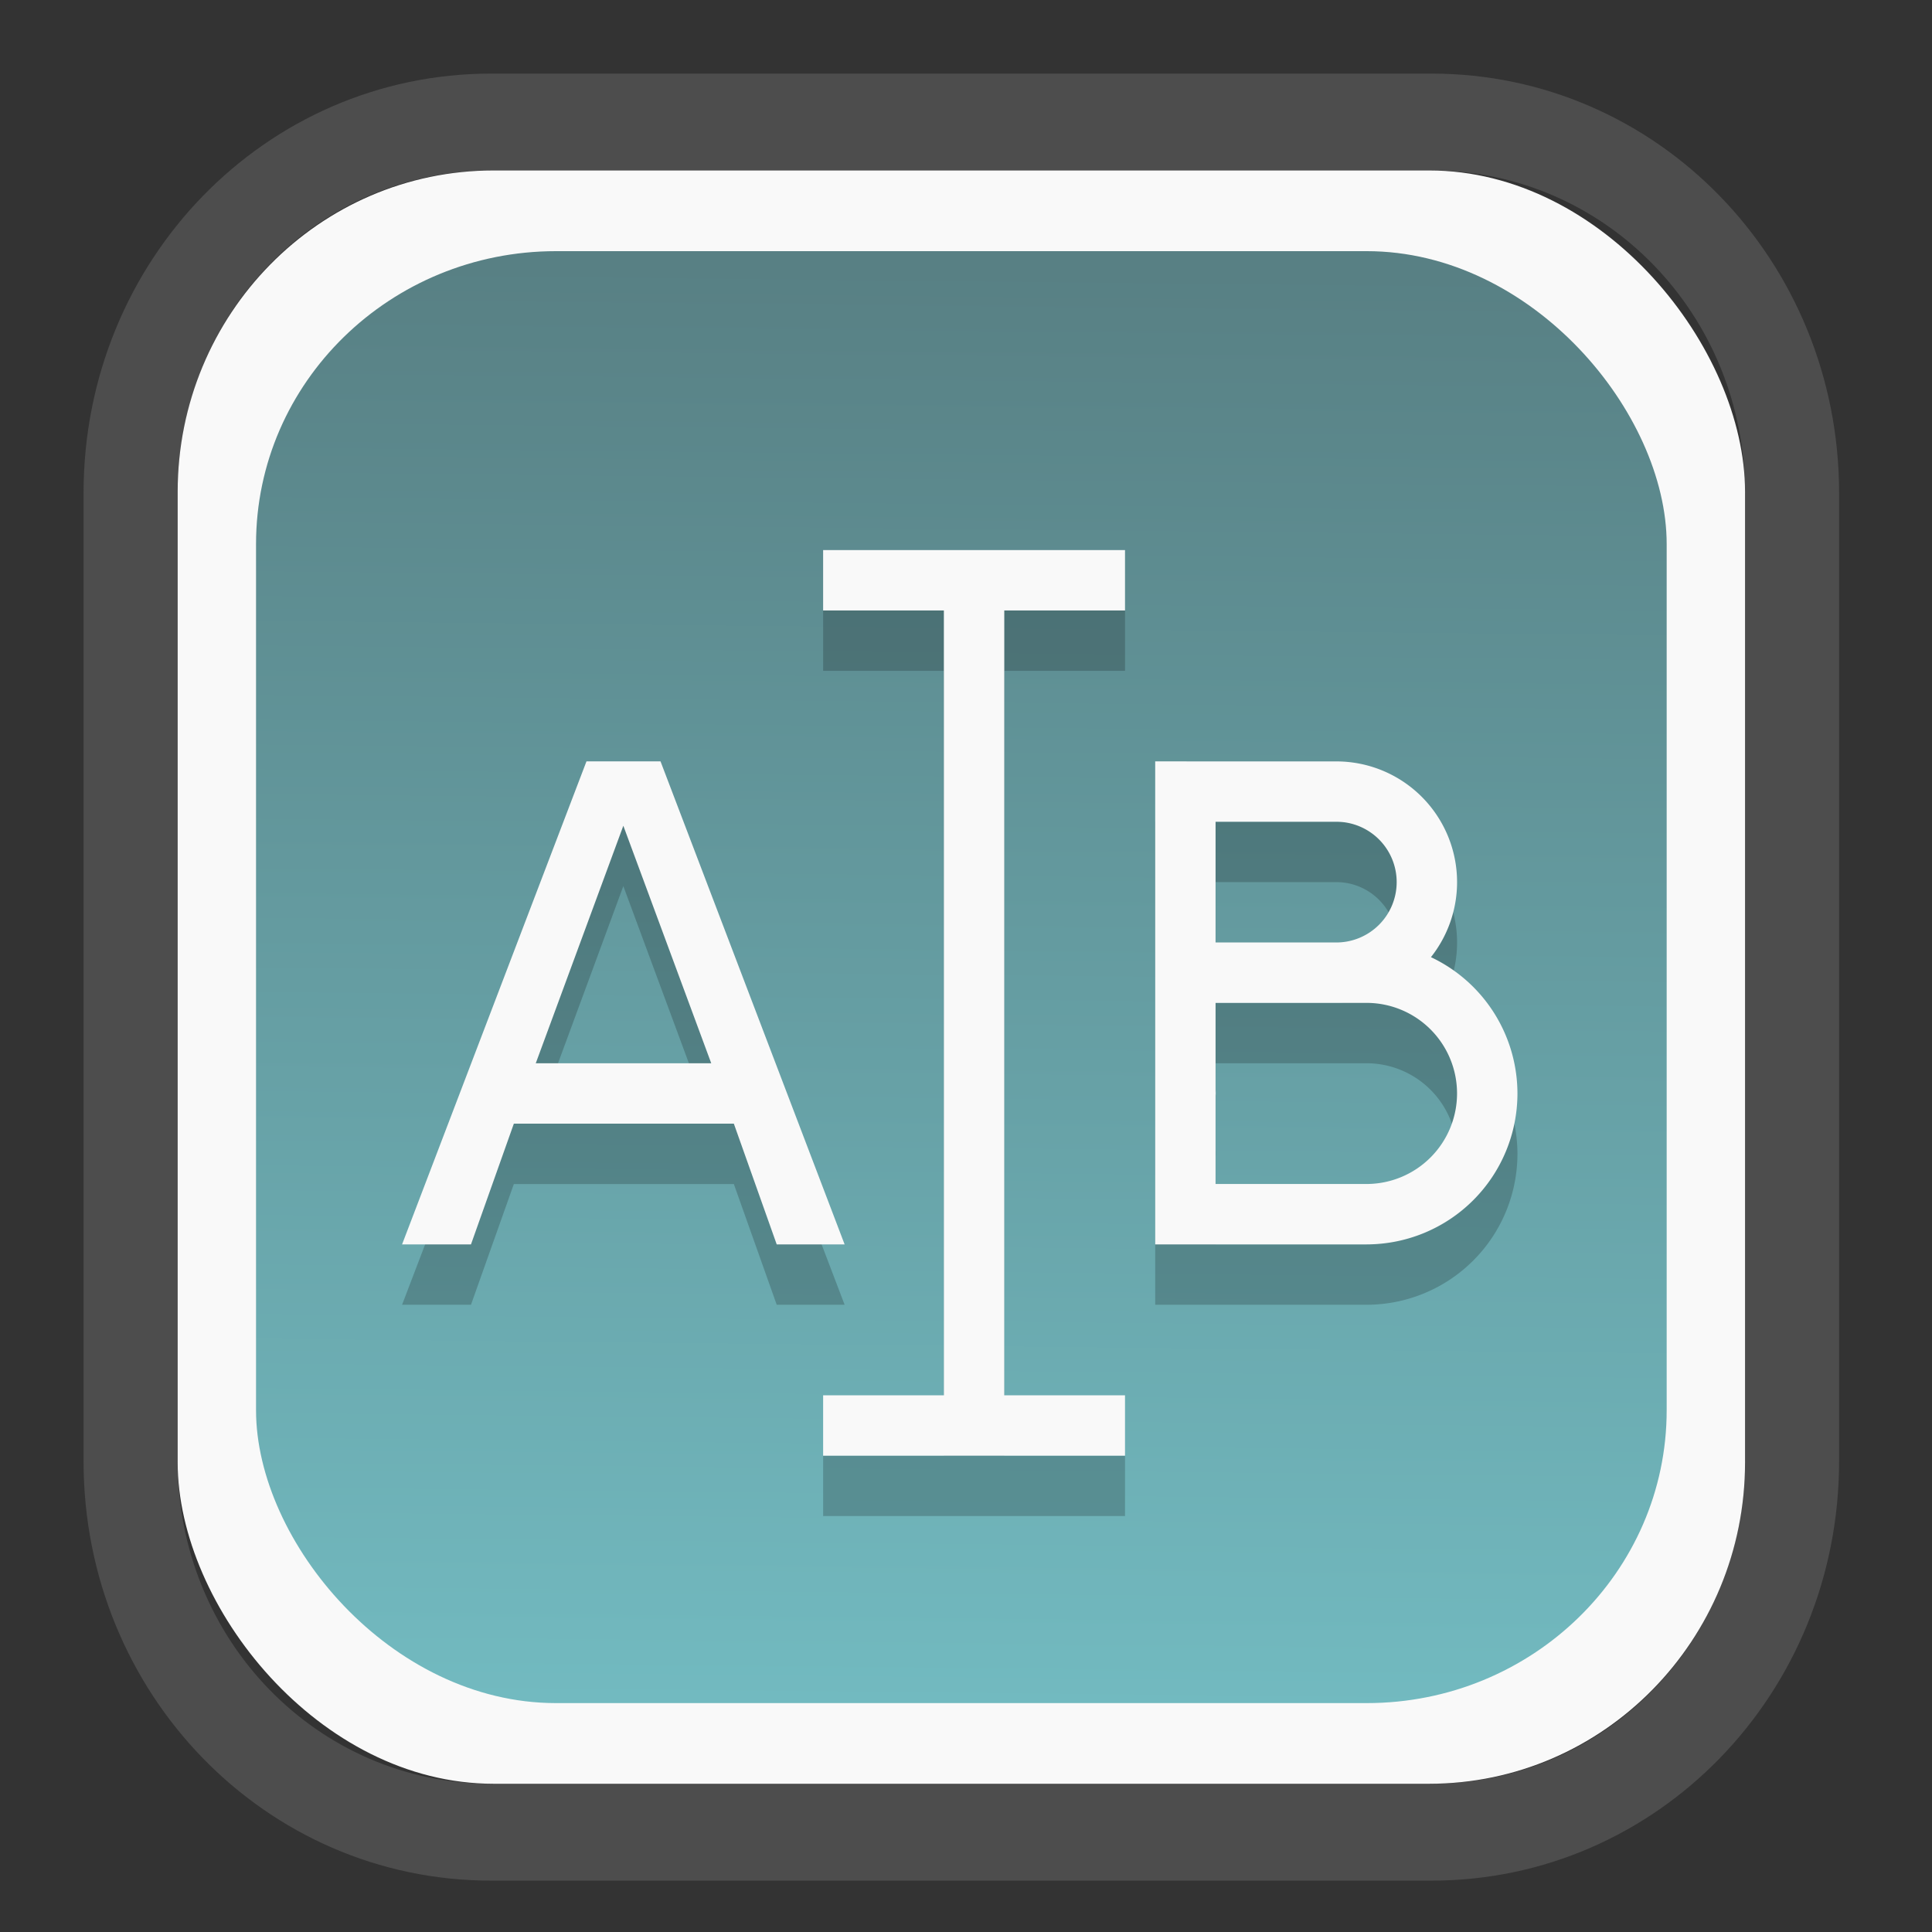 <?xml version="1.0" encoding="UTF-8" standalone="no"?>
<svg
   width="64"
   height="64"
   version="1.1"
   id="svg73"
   sodipodi:docname="scribus.svg"
   inkscape:version="1.3.2 (091e20ef0f, 2023-11-25)"
   xmlns:inkscape="http://www.inkscape.org/namespaces/inkscape"
   xmlns:sodipodi="http://sodipodi.sourceforge.net/DTD/sodipodi-0.dtd"
   xmlns:xlink="http://www.w3.org/1999/xlink"
   xmlns="http://www.w3.org/2000/svg"
   xmlns:svg="http://www.w3.org/2000/svg"
   xmlns:rdf="http://www.w3.org/1999/02/22-rdf-syntax-ns#"
   xmlns:cc="http://creativecommons.org/ns#"
   xmlns:dc="http://purl.org/dc/elements/1.1/">
  <rect width="100%" height="100%" fill="#333333" stroke="none"/>
  <sodipodi:namedview
     pagecolor="#f5f7fa"
     bordercolor="#666666"
     borderopacity="1"
     objecttolerance="10"
     gridtolerance="10"
     guidetolerance="10"
     inkscape:pageopacity="0"
     inkscape:pageshadow="2"
     inkscape:window-width="1377"
     inkscape:window-height="886"
     id="namedview75"
     showgrid="false"
     inkscape:zoom="6.2890624"
     inkscape:cx="19.398758"
     inkscape:cy="42.057143"
     inkscape:window-x="300"
     inkscape:window-y="96"
     inkscape:window-maximized="0"
     inkscape:current-layer="g877"
     inkscape:document-rotation="0"
     inkscape:pagecheckerboard="0"
     inkscape:showpageshadow="2"
     inkscape:deskcolor="#d1d1d1" />
  <defs
     id="defs29">
    <linearGradient
       id="linearGradient5"
       inkscape:collect="always">
      <stop
         style="stop-color:#588084;stop-opacity:1;"
         offset="0"
         id="stop5" />
      <stop
         style="stop-color:#72bac0;stop-opacity:1;"
         offset="1"
         id="stop6" />
    </linearGradient>
    <inkscape:path-effect
       effect="powerclip"
       id="path-effect1980"
       is_visible="true"
       lpeversion="1"
       inverse="true"
       flatten="false"
       hide_clip="false"
       message="Use fill-rule evenodd on &lt;b&gt;fill and stroke&lt;/b&gt; dialog if no flatten result after convert clip to paths." />
    <clipPath
       clipPathUnits="userSpaceOnUse"
       id="clipPath1976">
      <rect
         x="9.678"
         y="9.925"
         width="43.343"
         height="44.613"
         rx="8.669"
         ry="8.923"
         fill="url(#linearGradient862)"
         stroke-width="2.968"
         id="rect1978"
         style="display:none;fill:#333333;fill-opacity:1"
         d="m 18.347,9.925 h 26.005 c 4.803,0 8.669,3.98 8.669,8.923 v 26.767 c 0,4.943 -3.866,8.923 -8.669,8.923 h -26.005 c -4.803,0 -8.669,-3.98 -8.669,-8.923 V 18.848 c 0,-4.943 3.866,-8.923 8.669,-8.923 z" />
      <path
         id="lpe_path-effect1980"
         style="fill:#333333;fill-opacity:1"
         class="powerclip"
         d="M 2.076,2.246 H 60.624 V 62.217 H 2.076 Z M 18.347,9.925 c -4.803,0 -8.669,3.98 -8.669,8.923 v 26.767 c 0,4.943 3.866,8.923 8.669,8.923 h 26.005 c 4.803,0 8.669,-3.98 8.669,-8.923 V 18.848 c 0,-4.943 -3.866,-8.923 -8.669,-8.923 z" />
    </clipPath>
    <linearGradient
       inkscape:collect="always"
       xlink:href="#linearGradient5"
       id="linearGradient6"
       x1="33.786"
       y1="12.971"
       x2="33.376"
       y2="52.289"
       gradientUnits="userSpaceOnUse"
       gradientTransform="matrix(1.1,0,0,1.1,-3.185,-3.234)" />
    <linearGradient
       id="d"
       y1="1050.34"
       y2="1038.36"
       gradientUnits="userSpaceOnUse"
       x2="0"
       gradientTransform="matrix(-2.577,0,0,2.581,52,-2661.74)">
      <stop
         stop-color="#c61423"
         id="stop7" />
      <stop
         offset="1"
         stop-color="#dc2b41"
         id="stop8" />
    </linearGradient>
    <linearGradient
       id="a"
       y1="35"
       x1="23"
       y2="13"
       x2="5"
       gradientUnits="userSpaceOnUse"
       gradientTransform="matrix(0.909,0,0,0.909,8.594,11.299)">
      <stop
         stop-color="#c61423"
         id="stop1" />
      <stop
         offset="1"
         stop-color="#dc2b41"
         id="stop2" />
    </linearGradient>
    <linearGradient
       id="b"
       y1="35"
       x1="42"
       y2="12"
       x2="22"
       gradientUnits="userSpaceOnUse"
       gradientTransform="matrix(0.909,0,0,0.909,12.23,11.299)">
      <stop
         stop-color="#197cf1"
         id="stop3" />
      <stop
         offset="1"
         stop-color="#20bcfa"
         id="stop4" />
    </linearGradient>
  </defs>
  <g
     id="g877"
     transform="matrix(1.1,0,0,1.1,-3.185,-3.207)">
    <path
       d="m 18.347,7.246 c -6.244,0 -11.271,5.174 -11.271,11.602 v 26.767 c 0,6.427 5.027,11.602 11.271,11.602 h 26.005 c 6.244,0 11.271,-5.174 11.271,-11.602 V 18.848 c 0,-6.427 -5.027,-11.602 -11.271,-11.602 z"
       fill="url(#linearGradient910)"
       stroke-width="3.324"
       id="path33"
       style="fill:#4d4d4d;fill-opacity:1"
       clip-path="url(#clipPath1976)"
       inkscape:path-effect="#path-effect1980"
       inkscape:original-d="m 18.347203,7.2464043 c -6.244452,0 -11.2714308,5.1741617 -11.2714308,11.6016437 v 26.767119 c 0,6.427394 5.0268918,11.601644 11.2714308,11.601644 h 26.005262 c 6.244452,0 11.271431,-5.174161 11.271431,-11.601644 V 18.848048 c 0,-6.427393 -5.026893,-11.6016437 -11.271431,-11.6016437 z"
       transform="matrix(1.089,0,0,1.089,-2.294,-2.759)" />
    <rect
       x="8.246"
       y="8.049"
       width="47.201"
       height="48.584"
       rx="9.512"
       ry="9.678"
       fill="url(#linearGradient862)"
       stroke-width="3.232"
       id="rect35-7"
       style="opacity:1;fill:#f9f9f9;fill-opacity:1" />
    <rect
       x="10.606"
       y="10.479"
       width="42.481"
       height="43.725"
       rx="9.034"
       ry="8.82"
       fill="url(#linearGradient862)"
       stroke-width="2.909"
       id="rect35-7-3"
       style="fill:url(#linearGradient6)" />
    <g
       id="g2"
       style="fill:#000000;opacity:0.2"
       transform="translate(0,1.818)">
      <path
         fill="url(#b)"
         d="M 37.684,25.844 V 40.39 h 6.364 a 4.545,4.545 0 0 0 4.545,-4.545 4.545,4.545 0 0 0 -2.605,-4.105 3.636,3.636 0 0 0 0.787,-2.259 3.636,3.636 0 0 0 -3.636,-3.636 h -3.636 z m 1.818,1.818 h 3.636 a 1.818,1.818 0 0 1 1.818,1.818 1.818,1.818 0 0 1 -1.818,1.818 h -3.636 z m 0,5.455 h 4.545 a 2.727,2.727 0 0 1 2.727,2.727 2.727,2.727 0 0 1 -2.727,2.727 h -4.545 v -2.727 z m 0,2.727 a 4.545,4.545 0 0 0 0.004,0.069 v -0.175 a 4.545,4.545 0 0 0 -0.004,0.107"
         id="path12-9"
         style="fill:#000000;stroke-width:0.909" />
      <path
         fill="url(#a)"
         d="M 20.557,25.844 15.004,40.39 h 2.075 l 1.291,-3.636 h 6.625 l 1.291,3.636 h 2.045 L 22.787,25.844 Z m 1.11,1.939 2.647,7.152 H 19.03 Z"
         id="path13-7"
         style="fill:#000000;stroke-width:0.909" />
      <path
         fill="#bdb49e"
         d="m 27.684,19.481 v 1.818 h 3.636 v 23.636 h -3.636 v 1.818 h 9.091 V 44.935 H 33.139 V 21.299 h 3.636 v -1.818 z"
         id="path15-3"
         style="fill:#000000;stroke-width:0.909" />
    </g>
    <g
       id="g1"
       style="fill:#f9f9f9">
      <path
         fill="url(#b)"
         d="M 37.684,25.844 V 40.39 h 6.364 a 4.545,4.545 0 0 0 4.545,-4.545 4.545,4.545 0 0 0 -2.605,-4.105 3.636,3.636 0 0 0 0.787,-2.259 3.636,3.636 0 0 0 -3.636,-3.636 h -3.636 z m 1.818,1.818 h 3.636 a 1.818,1.818 0 0 1 1.818,1.818 1.818,1.818 0 0 1 -1.818,1.818 h -3.636 z m 0,5.455 h 4.545 a 2.727,2.727 0 0 1 2.727,2.727 2.727,2.727 0 0 1 -2.727,2.727 h -4.545 v -2.727 z m 0,2.727 a 4.545,4.545 0 0 0 0.004,0.069 v -0.175 a 4.545,4.545 0 0 0 -0.004,0.107"
         id="path12"
         style="fill:#f9f9f9;stroke-width:0.909" />
      <path
         fill="url(#a)"
         d="M 20.557,25.844 15.004,40.39 h 2.075 l 1.291,-3.636 h 6.625 l 1.291,3.636 h 2.045 L 22.787,25.844 Z m 1.11,1.939 2.647,7.152 H 19.03 Z"
         id="path13"
         style="fill:#f9f9f9;stroke-width:0.909" />
      <path
         fill="#bdb49e"
         d="m 27.684,19.481 v 1.818 h 3.636 v 23.636 h -3.636 v 1.818 h 9.091 V 44.935 H 33.139 V 21.299 h 3.636 v -1.818 z"
         id="path15"
         style="stroke-width:0.909;fill:#f9f9f9" />
    </g>
    <path
       style="fill:#f5f7fa;stroke-width:0.204;fill-opacity:1"
       d=""
       id="path3" />
  </g>
</svg>
